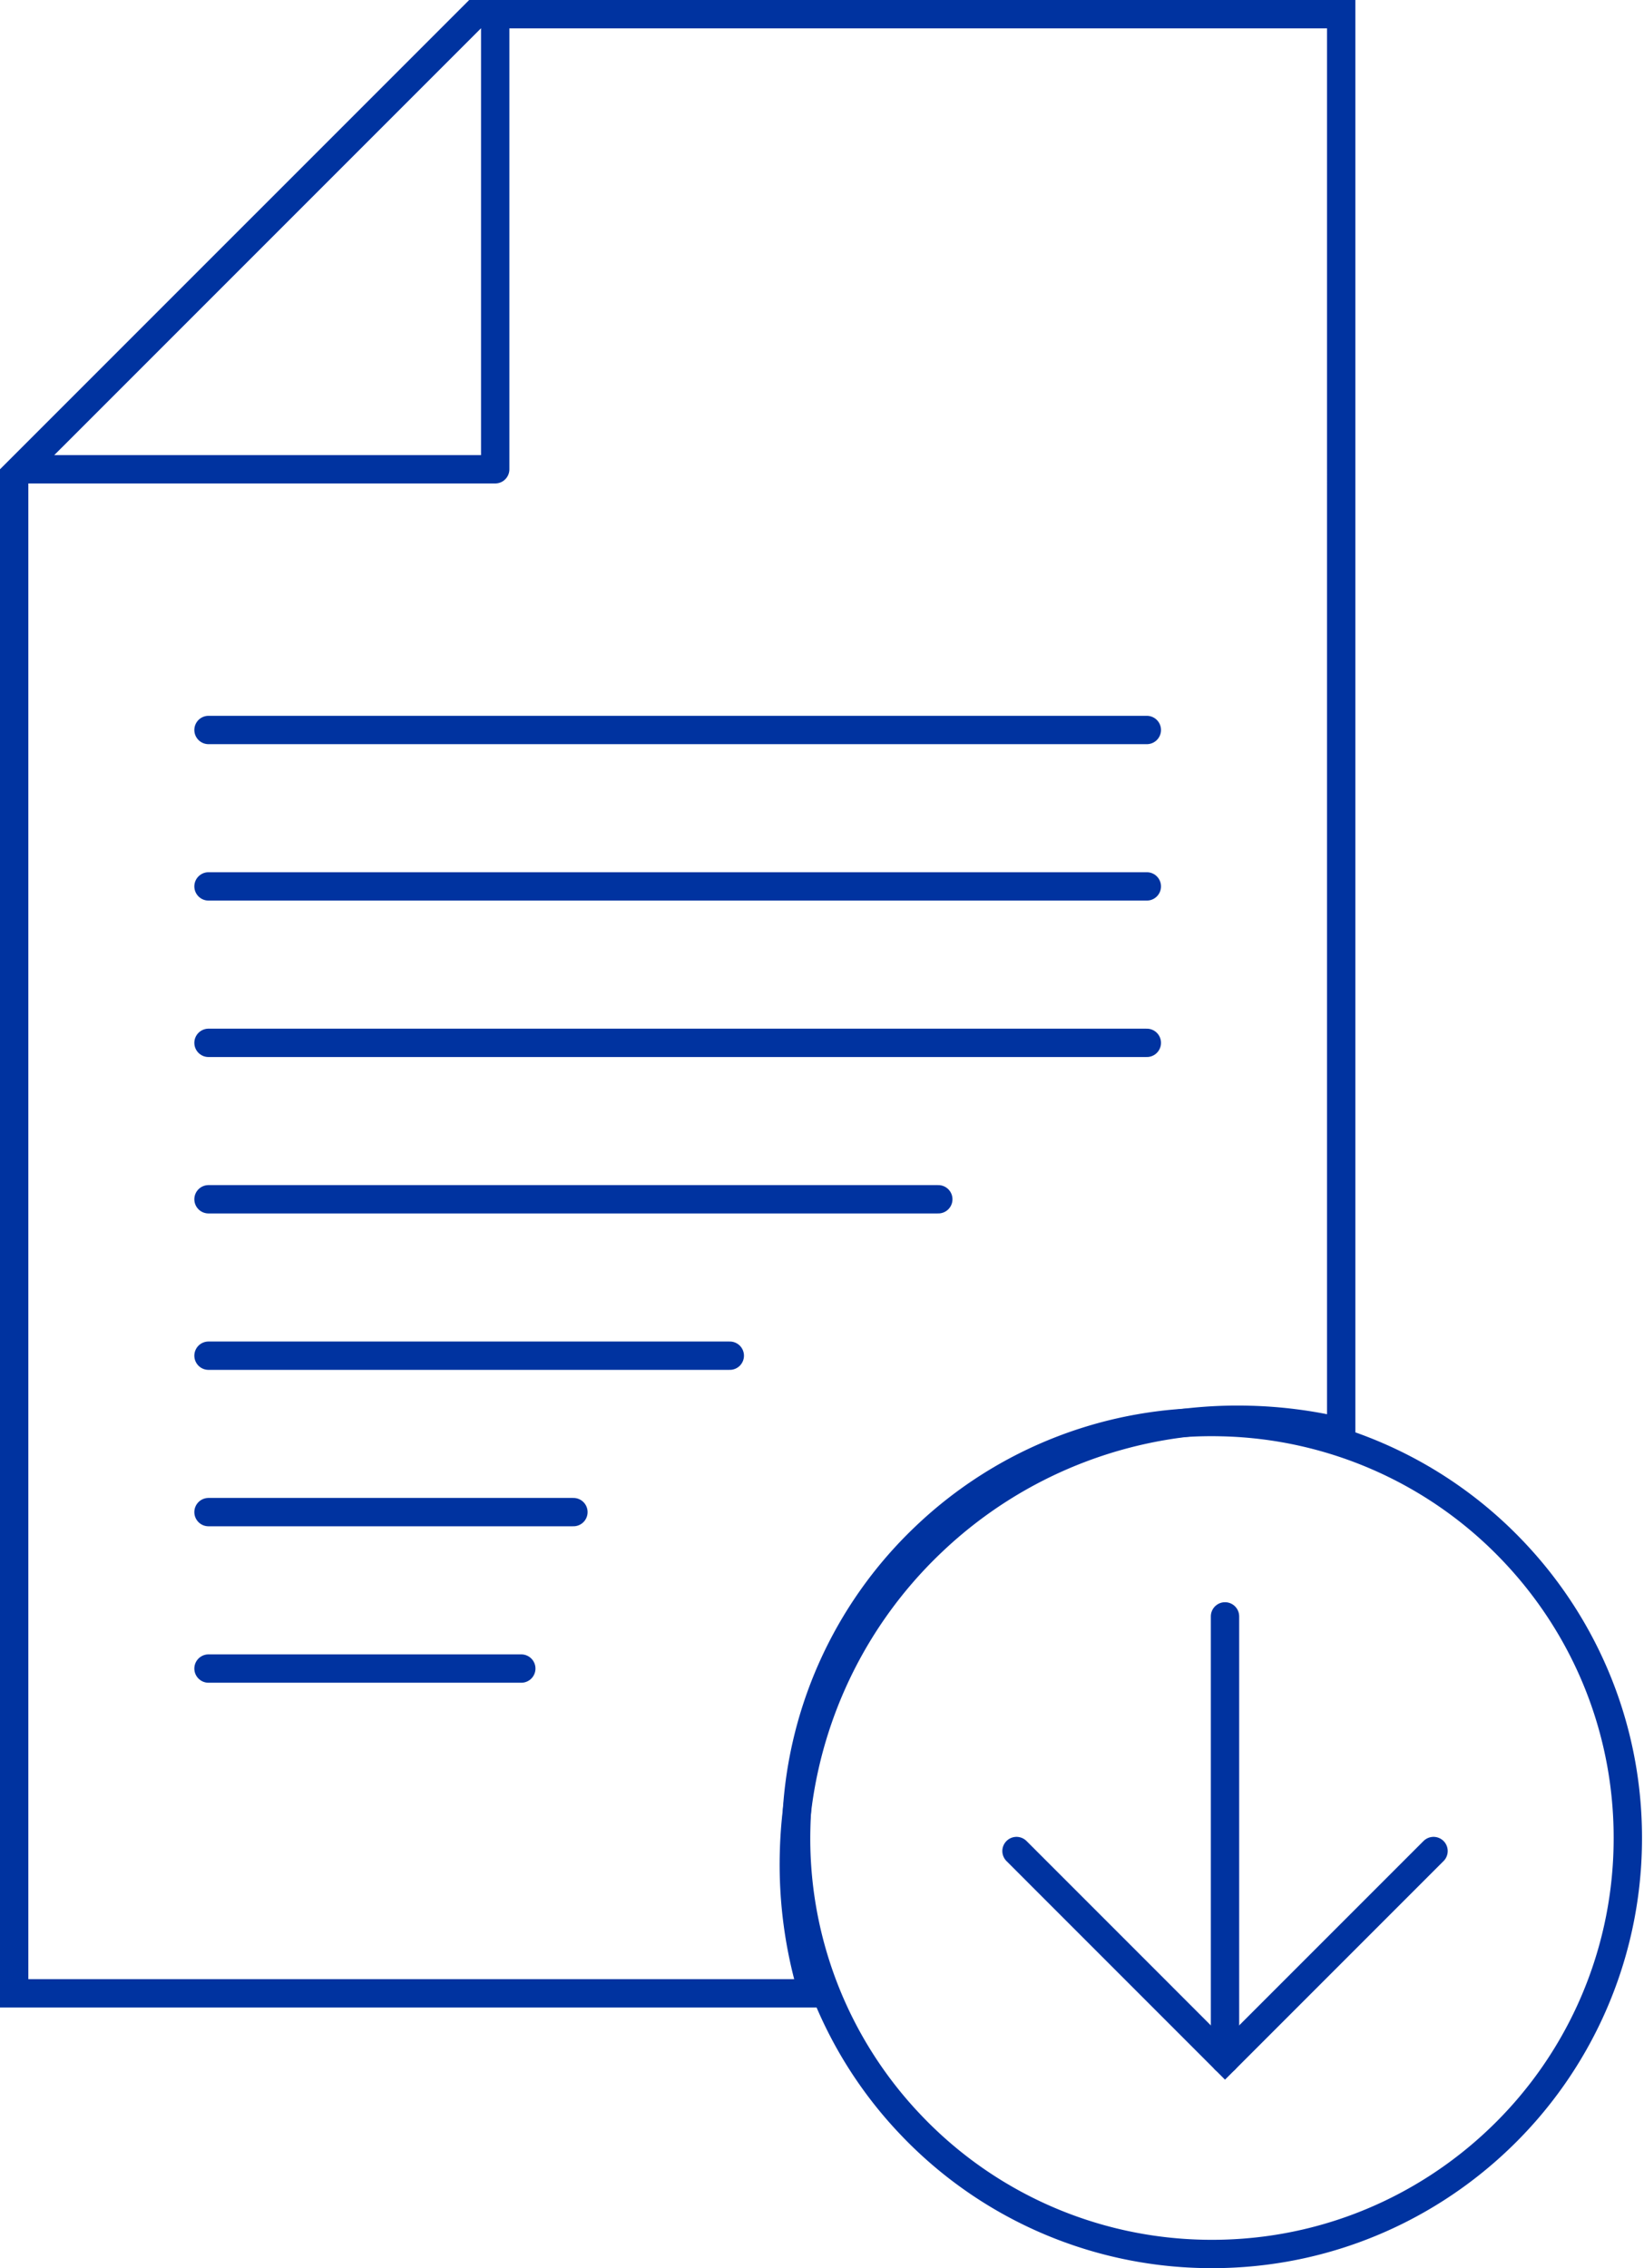 <svg xmlns="http://www.w3.org/2000/svg" width="58" height="80"><style>*{vector-effect:non-scaling-stroke}</style><g fill="none" fill-rule="evenodd" stroke="#0033A0"><g><path d="M47.316.5H16.76L.5 16.759v53.546h28.178a15.655 15.655 0 0 1-.667-4.944 15.62 15.62 0 0 1 4.86-10.965 15.626 15.626 0 0 1 11.193-4.316c1.118.027 2.206.171 3.253.42V.5z"/><path stroke-linecap="round" d="M7.356 25.747L40.46 25.747"/><path stroke-linecap="round" d="M7.356 31.264L40.46 31.264"/><path stroke-linecap="round" d="M7.356 36.782L40.46 36.782"/><path stroke-linecap="round" d="M7.356 42.299L33.103 42.299"/><path stroke-linecap="round" d="M7.356 47.816L25.747 47.816"/><path stroke-linecap="round" d="M7.356 53.333L20.23 53.333"/><path stroke-linecap="round" d="M7.356 58.851L18.391 58.851"/><path stroke-linecap="round" stroke-linejoin="round" d="M17.471 0L17.471 16.552 0.92 16.552"/></g><g transform="translate(27.586 49.655)"><path d="M15.534.505a14.629 14.629 0 0 0-10.479 4.04 14.623 14.623 0 0 0-4.55 10.266 14.624 14.624 0 0 0 4.04 10.478A14.628 14.628 0 0 0 14.81 29.84c4.05.1 7.758-1.451 10.478-4.04a14.627 14.627 0 0 0 4.551-10.266c.1-4.05-1.45-7.758-4.04-10.477A14.628 14.628 0 0 0 15.534.505z"/><path stroke-linecap="round" d="M15.632 7.356L15.632 22.989"/><path stroke-linecap="round" d="M8.276 15.632L15.632 22.989 22.989 15.632"/></g></g></svg>